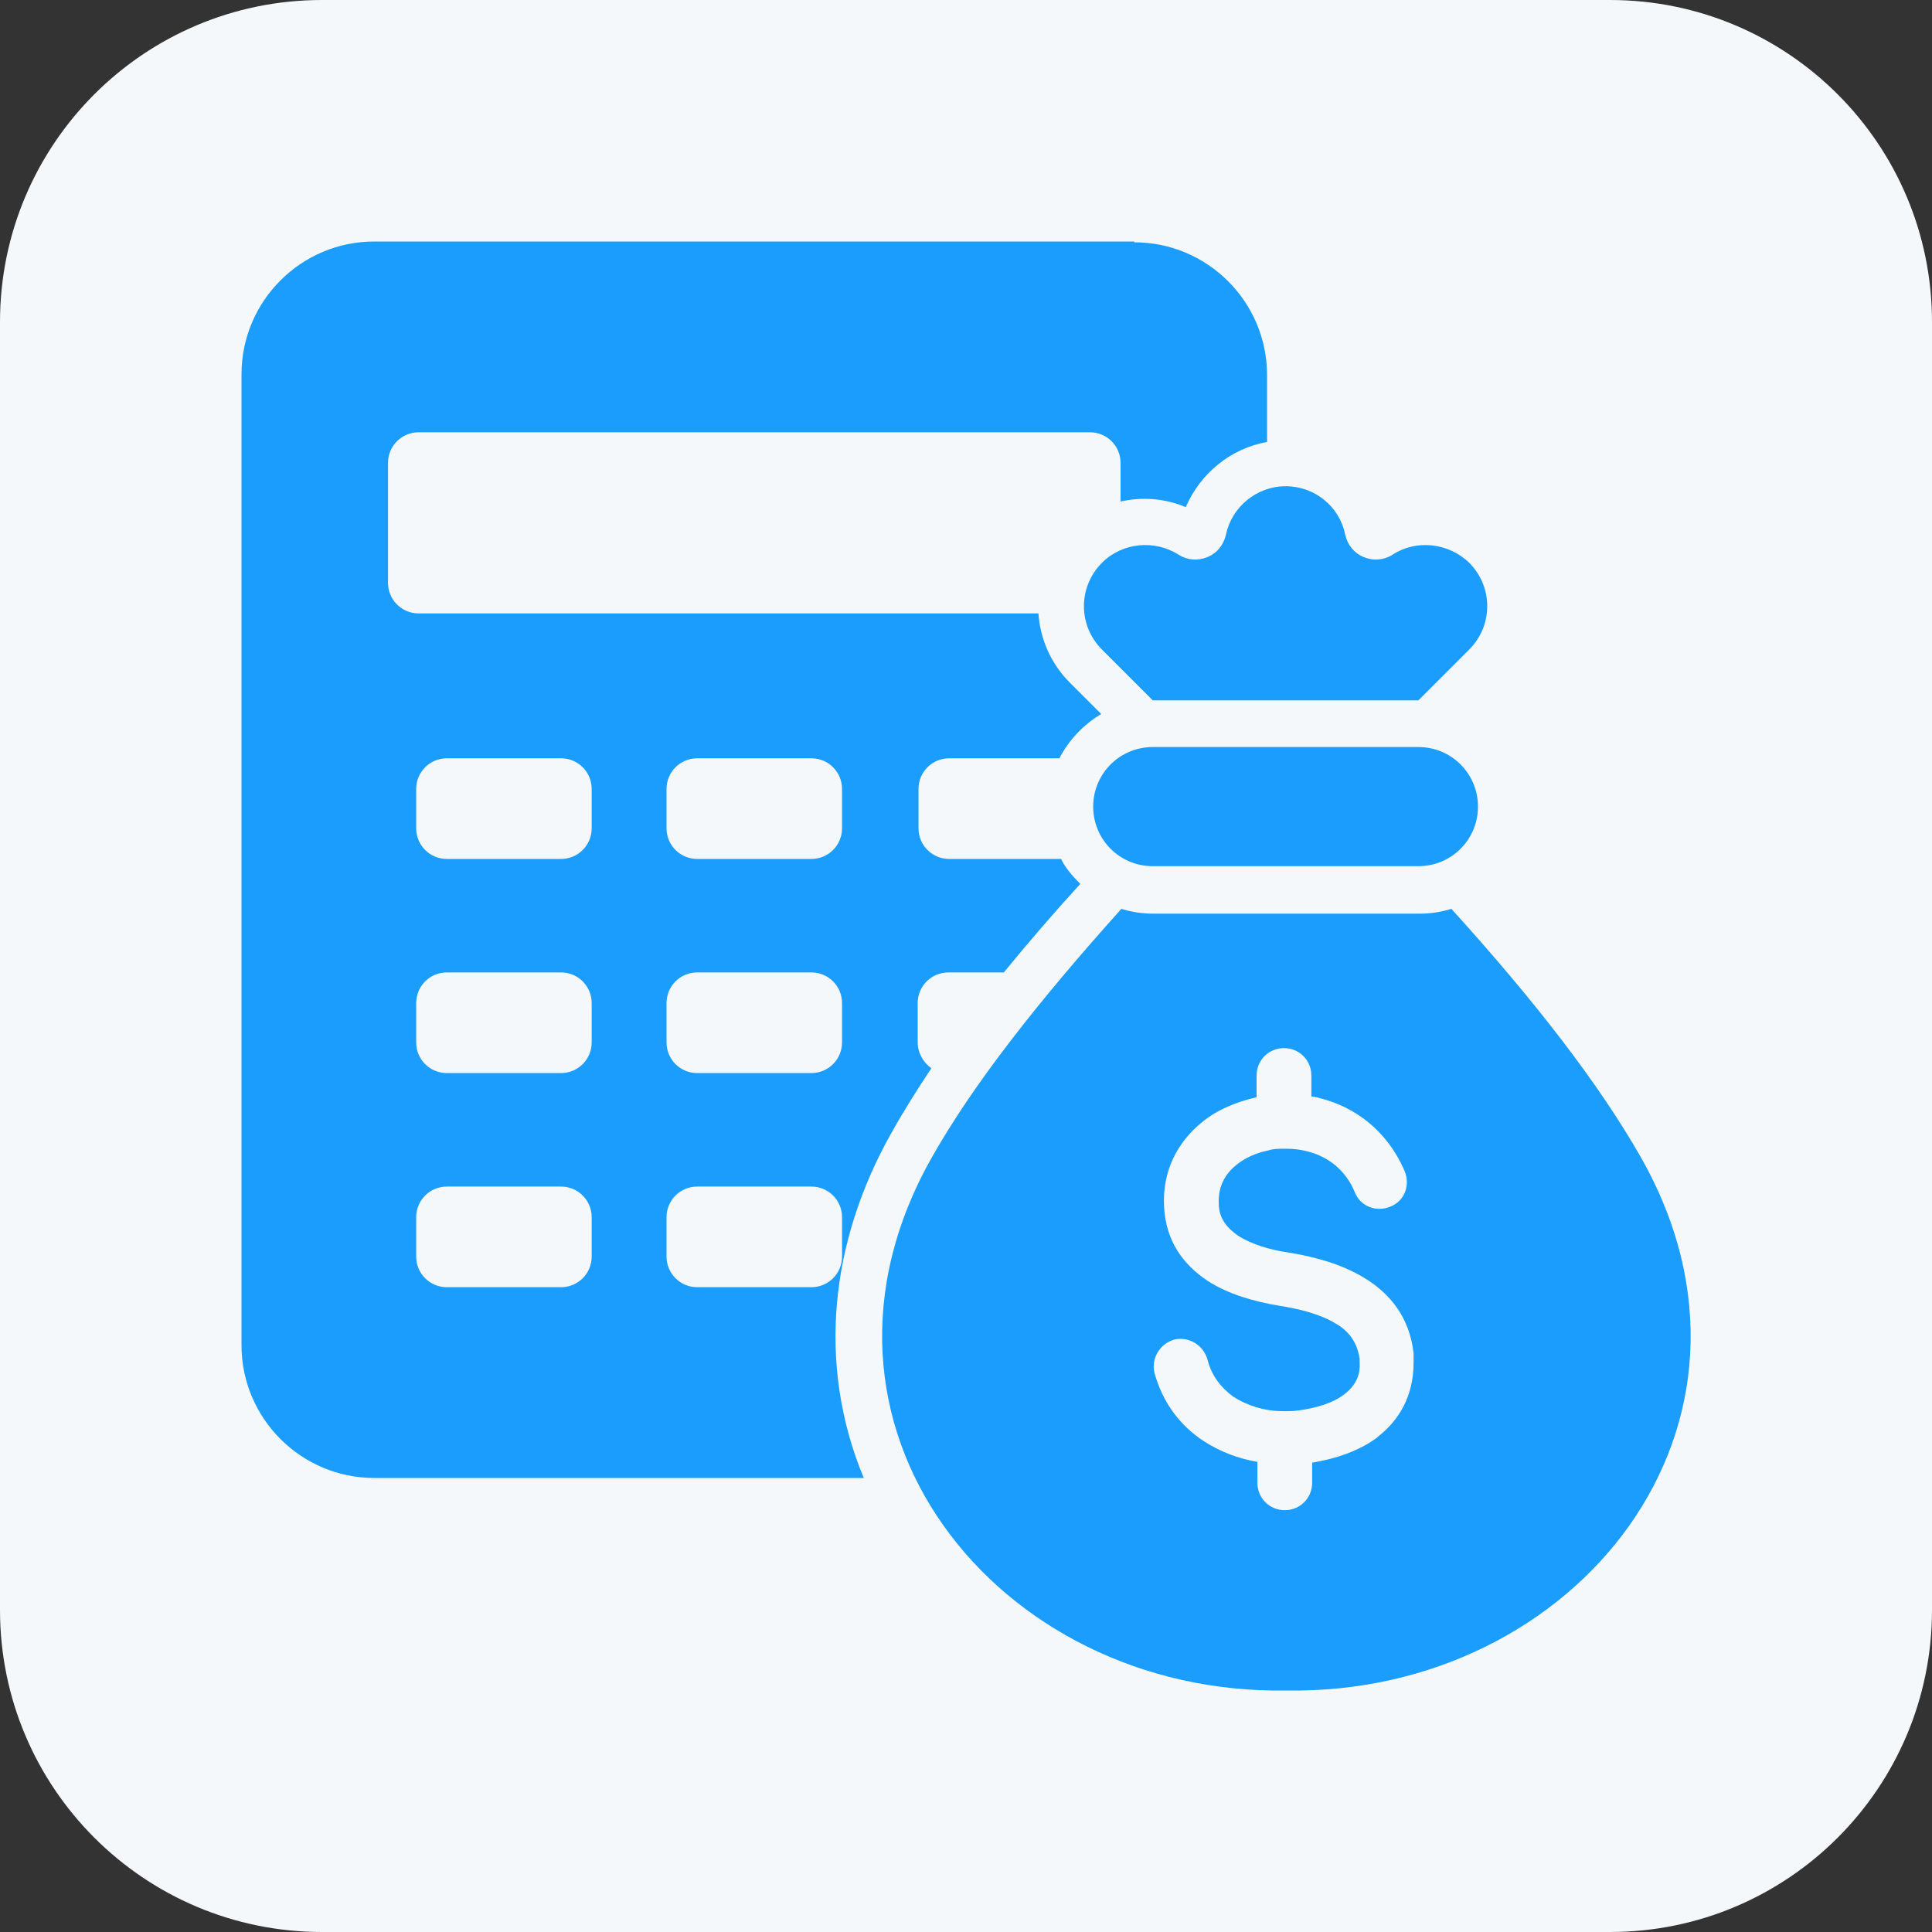 <svg width="24" height="24" viewBox="0 0 24 24" fill="none" xmlns="http://www.w3.org/2000/svg">
<rect x="0" y="0" width="24" height="24" fill="#333333" stroke="none"/>
<path d="M0 4C0 1.791 1.791 0 4 0H20C22.209 0 24 1.791 24 4V20C24 22.209 22.209 24 20 24H4C1.791 24 0 22.209 0 20V4Z" fill="#F4F8FB"/>
<g clip-path="url(#clip0_14_844)">
<path fill-rule="evenodd" clip-rule="evenodd" d="M14.32 10.76C13.91 10.76 13.58 10.43 13.58 10.02C13.58 9.61 13.91 9.28 14.32 9.28H17.62C18.03 9.28 18.36 9.61 18.36 10.02C18.36 10.43 18.03 10.76 17.62 10.76H14.32Z" fill="#1A9DFD"/>
<path fill-rule="evenodd" clip-rule="evenodd" d="M14.09 3H4.65C3.74 3 3 3.74 3 4.65V16.71C3 17.62 3.74 18.36 4.65 18.36H10.73C10.14 16.94 10.32 15.41 11.07 14.08C11.22 13.81 11.39 13.54 11.57 13.27C11.47 13.2 11.4 13.08 11.4 12.95V12.46C11.4 12.25 11.57 12.08 11.78 12.08H12.47C12.78 11.7 13.1 11.33 13.42 10.98C13.33 10.89 13.24 10.79 13.18 10.67H11.79C11.58 10.67 11.41 10.5 11.41 10.29V9.8C11.41 9.59 11.58 9.42 11.79 9.42H13.16C13.28 9.19 13.46 9 13.68 8.87L13.29 8.48C13.05 8.24 12.92 7.93 12.9 7.62H5.2C4.99 7.62 4.82 7.45 4.82 7.24V5.75C4.82 5.54 4.99 5.37 5.2 5.37H13.54C13.75 5.37 13.92 5.54 13.92 5.75V6.23C14.19 6.17 14.47 6.19 14.73 6.3C14.91 5.88 15.29 5.57 15.74 5.49V4.66C15.74 3.75 15 3.01 14.09 3.01V3ZM8.28 9.8C8.28 9.59 8.45 9.42 8.66 9.42H10.08C10.29 9.42 10.46 9.59 10.46 9.8V10.29C10.46 10.5 10.29 10.67 10.08 10.67H8.66C8.45 10.67 8.28 10.5 8.28 10.29V9.8ZM8.28 12.46C8.28 12.25 8.45 12.08 8.66 12.08H10.08C10.29 12.08 10.46 12.25 10.46 12.46V12.95C10.46 13.16 10.29 13.33 10.08 13.33H8.66C8.45 13.33 8.28 13.16 8.28 12.95V12.46ZM8.28 15.12C8.28 14.91 8.45 14.74 8.66 14.74H10.08C10.29 14.74 10.46 14.91 10.46 15.12V15.61C10.46 15.82 10.29 15.99 10.08 15.99H8.66C8.45 15.99 8.28 15.82 8.28 15.61V15.12ZM5.17 9.8C5.17 9.59 5.34 9.42 5.55 9.42H6.97C7.18 9.42 7.35 9.59 7.35 9.8V10.29C7.35 10.5 7.18 10.67 6.97 10.67H5.55C5.34 10.67 5.17 10.5 5.17 10.29V9.8ZM5.17 12.46C5.17 12.25 5.34 12.08 5.55 12.08H6.97C7.18 12.08 7.35 12.25 7.35 12.46V12.95C7.35 13.16 7.18 13.33 6.97 13.33H5.55C5.34 13.33 5.17 13.16 5.17 12.95V12.46ZM5.17 15.12C5.17 14.91 5.34 14.74 5.55 14.74H6.97C7.18 14.74 7.35 14.91 7.35 15.12V15.61C7.35 15.82 7.18 15.99 6.97 15.99H5.55C5.34 15.99 5.17 15.82 5.17 15.61V15.12Z" fill="#1A9DFD"/>
<path fill-rule="evenodd" clip-rule="evenodd" d="M20.38 14.37C19.86 13.46 19.08 12.45 18.03 11.29C17.9 11.33 17.77 11.35 17.63 11.35H14.33C14.19 11.35 14.06 11.33 13.93 11.29C12.88 12.46 12.09 13.47 11.58 14.37C9.69 17.69 12.38 21.06 15.98 21C19.58 21.06 22.27 17.69 20.38 14.37ZM17.13 17.84C16.9 18.02 16.6 18.12 16.3 18.17V18.42C16.3 18.61 16.15 18.76 15.96 18.76C15.77 18.76 15.62 18.61 15.62 18.42V18.16C15.38 18.12 15.15 18.03 14.95 17.9C14.66 17.71 14.44 17.42 14.34 17.05C14.3 16.87 14.41 16.69 14.59 16.64C14.77 16.6 14.95 16.71 15 16.89C15.05 17.09 15.17 17.24 15.32 17.35C15.49 17.46 15.71 17.53 15.93 17.53H15.95H15.99C15.99 17.53 16.08 17.53 16.14 17.52C16.35 17.49 16.56 17.43 16.7 17.32C16.82 17.23 16.9 17.1 16.89 16.94C16.89 16.93 16.89 16.91 16.89 16.88C16.86 16.67 16.75 16.53 16.59 16.44C16.39 16.32 16.14 16.26 15.89 16.22C15.59 16.17 15.26 16.08 15 15.91C14.7 15.71 14.48 15.42 14.46 14.98C14.44 14.54 14.63 14.19 14.92 13.95C15.11 13.79 15.35 13.69 15.61 13.63V13.36C15.61 13.17 15.76 13.02 15.95 13.02C16.14 13.02 16.29 13.17 16.29 13.36V13.62C16.29 13.62 16.36 13.63 16.39 13.64C16.83 13.75 17.23 14.04 17.45 14.55C17.52 14.72 17.45 14.92 17.27 14.99C17.1 15.06 16.9 14.99 16.83 14.81C16.71 14.52 16.48 14.36 16.23 14.3C16.15 14.28 16.07 14.27 15.98 14.27H15.94C15.88 14.27 15.82 14.27 15.76 14.29C15.61 14.32 15.47 14.38 15.36 14.47C15.22 14.58 15.13 14.74 15.14 14.95C15.14 15.14 15.25 15.26 15.38 15.35C15.55 15.46 15.79 15.53 16.01 15.56C16.32 15.61 16.66 15.7 16.94 15.87C17.26 16.06 17.51 16.36 17.56 16.81C17.56 16.85 17.56 16.89 17.56 16.93C17.56 17.34 17.38 17.65 17.1 17.86L17.13 17.84Z" fill="#1A9DFD"/>
<path fill-rule="evenodd" clip-rule="evenodd" d="M14.32 8.7L13.69 8.07C13.39 7.77 13.39 7.29 13.69 6.99C13.94 6.74 14.34 6.7 14.64 6.89C14.75 6.96 14.88 6.97 15 6.92C15.12 6.87 15.2 6.77 15.23 6.64C15.3 6.3 15.61 6.04 15.97 6.04C16.33 6.04 16.64 6.29 16.71 6.64C16.74 6.77 16.82 6.87 16.94 6.92C17.06 6.97 17.19 6.96 17.3 6.89C17.59 6.7 17.99 6.74 18.25 6.99C18.55 7.29 18.55 7.77 18.25 8.07L17.62 8.7H14.31H14.32Z" fill="#1A9DFD"/>
</g>
<defs>
<clipPath id="clip0_14_844">
<rect width="18" height="18" fill="white" transform="translate(3 3)"/>
</clipPath>
</defs>
</svg>
